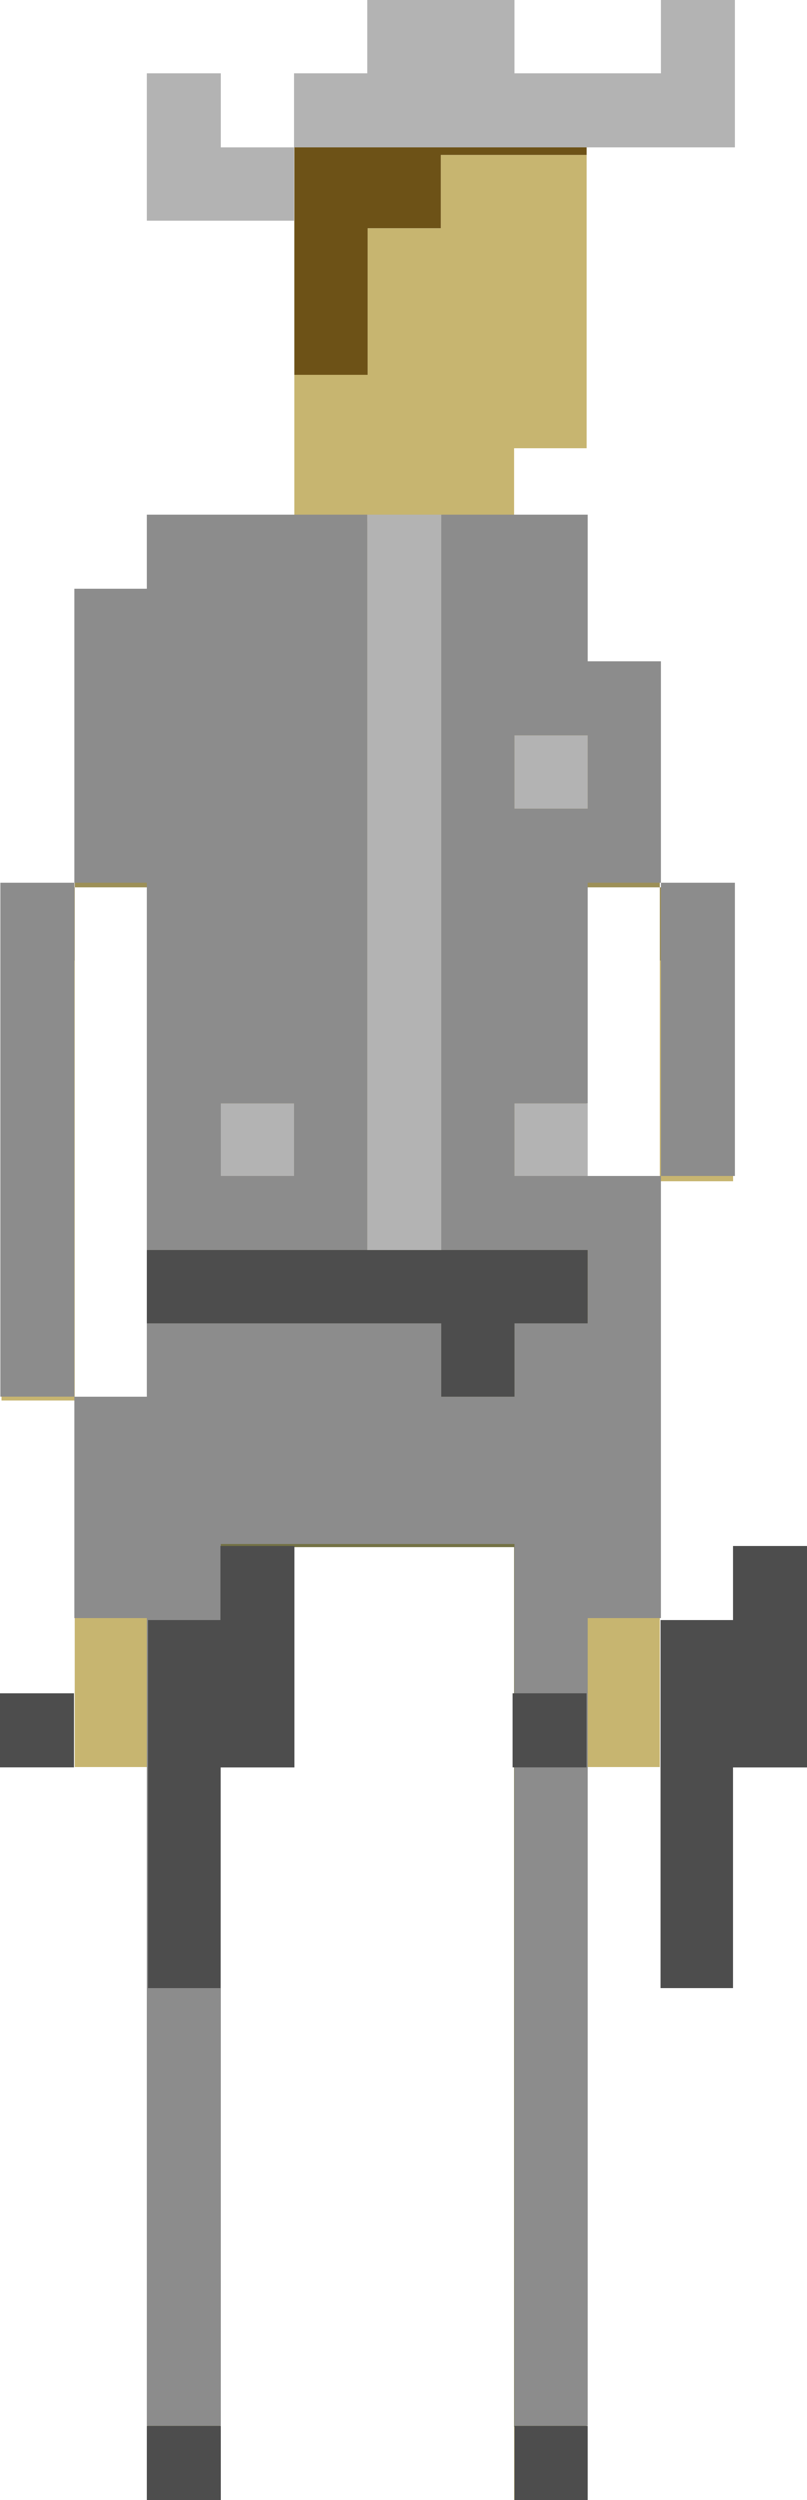 <?xml version="1.0" encoding="utf-8"?>
<!-- Generator: Adobe Illustrator 16.0.0, SVG Export Plug-In . SVG Version: 6.00 Build 0)  -->
<!DOCTYPE svg PUBLIC "-//W3C//DTD SVG 1.1//EN" "http://www.w3.org/Graphics/SVG/1.1/DTD/svg11.dtd">
<svg version="1.1" id="Layer_1" xmlns="http://www.w3.org/2000/svg" xmlns:xlink="http://www.w3.org/1999/xlink" x="0px" y="0px"
	 width="10.69px" height="33.08px" viewBox="0 0 10.69 33.08" enable-background="new 0 0 10.69 33.08" xml:space="preserve">
<g>
	<polygon fill="#6D5217" points="6.81,1.081 5.84,1.081 4.87,1.081 3.899,1.081 3.899,2.051 3.899,3.021 3.899,3.991 3.899,4.96 
		4.87,4.96 4.87,3.991 4.87,3.021 5.84,3.021 5.84,2.051 6.81,2.051 7.771,2.051 7.771,1.081 	"/>
	<polygon fill="#C7B570" points="6.81,2.051 5.84,2.051 5.84,3.021 4.87,3.021 4.87,3.991 4.87,4.96 3.899,4.96 3.899,5.931 
		3.899,6.9 4.87,6.9 5.84,6.9 6.81,6.9 6.81,5.931 7.771,5.931 7.771,4.96 7.771,3.991 7.771,3.021 7.771,2.051 	"/>
	<g>
		<polygon fill="#C7B570" points="7.771,16.601 7.771,17.561 7.771,18.531 7.771,19.5 7.771,20.471 7.771,21.451 7.771,22.42 
			7.771,23.381 8.74,23.381 8.74,22.42 8.74,21.451 8.74,20.471 8.74,19.5 8.74,18.531 8.74,17.561 8.74,16.601 8.74,15.63 
			7.771,15.63 		"/>
		<polygon fill="#C7B570" points="8.74,12.71 8.74,13.69 8.74,14.661 8.74,15.63 9.711,15.63 9.711,14.661 9.711,13.69 9.711,12.71 
					"/>
	</g>
	<g>
		<polygon fill="#C7B570" points="0.99,18.531 0.99,19.5 0.99,20.471 0.99,21.451 0.99,22.42 0.99,23.381 1.95,23.381 1.95,22.42 
			1.95,21.451 1.95,20.471 1.95,19.5 1.95,18.531 		"/>
		<polygon fill="#C7B570" points="0.99,16.601 0.99,15.63 0.99,14.661 0.99,13.69 0.99,12.71 0.02,12.71 0.02,13.69 0.02,14.661 
			0.02,15.63 0.02,16.601 0.02,17.561 0.02,18.531 0.99,18.531 0.99,17.561 		"/>
	</g>
	<rect x="6.81" y="32.111" fill="#C7B570" width="0.961" height="0.969"/>
	<polygon fill="#737144" points="6.81,16.601 5.84,16.601 4.87,16.601 3.899,16.601 2.92,16.601 1.95,16.601 1.95,17.561 
		1.95,18.531 1.95,19.5 1.95,20.471 1.95,21.451 1.95,22.42 1.95,23.381 1.95,24.35 1.95,25.32 1.95,26.291 1.95,27.26 1.95,28.23 
		1.95,29.201 1.95,30.17 1.95,31.141 1.95,32.111 2.92,32.111 2.92,31.141 2.92,30.17 2.92,29.201 2.92,28.23 2.92,27.26 
		2.92,26.291 2.92,25.32 2.92,24.35 2.92,23.381 2.92,22.42 2.92,21.451 2.92,20.471 3.899,20.471 4.87,20.471 5.84,20.471 
		6.81,20.471 6.81,21.451 6.81,22.42 6.81,23.381 6.81,24.35 6.81,25.32 6.81,26.291 6.81,27.26 6.81,28.23 6.81,29.201 6.81,30.17 
		6.81,31.141 6.81,32.111 7.771,32.111 7.771,31.141 7.771,30.17 7.771,29.201 7.771,28.23 7.771,27.26 7.771,26.291 7.771,25.32 
		7.771,24.35 7.771,23.381 7.771,22.42 7.771,21.451 7.771,20.471 7.771,19.5 7.771,18.531 7.771,17.561 7.771,16.601 	"/>
	<g>
		<rect x="8.74" y="11.741" fill="#9C8F57" width="0.971" height="0.97"/>
		<polygon fill="#9C8F57" points="8.74,9.811 8.74,8.84 7.771,8.84 7.771,7.871 7.771,6.9 6.81,6.9 5.84,6.9 4.87,6.9 3.899,6.9 
			2.92,6.9 1.95,6.9 1.95,7.871 0.99,7.871 0.99,8.84 0.99,9.811 0.99,10.781 0.99,11.741 1.95,11.741 1.95,12.71 1.95,13.69 
			1.95,14.661 1.95,15.63 1.95,16.601 2.92,16.601 3.899,16.601 4.87,16.601 5.84,16.601 6.81,16.601 7.771,16.601 7.771,15.63 
			7.771,14.661 7.771,13.69 7.771,12.71 7.771,11.741 8.74,11.741 8.74,10.781 		"/>
		<rect x="0.02" y="11.741" fill="#9C8F57" width="0.97" height="0.97"/>
	</g>
	<rect x="1.95" y="32.111" fill="#C7B570" width="0.97" height="0.969"/>
</g>
<g>
	<polygon fill="#8C8C8C" points="8.755,11.68 8.755,12.65 8.755,13.62 8.755,14.6 8.755,15.56 9.735,15.56 9.735,14.6 9.735,13.62 
		9.735,12.65 9.735,11.68 	"/>
	<path fill="#8C8C8C" d="M6.815,15.56V14.6h0.97v-0.98v-0.97v-0.97h0.97V10.7V9.73V8.75h-0.97V7.79V6.81h-0.97h-0.97v0.98v0.96v0.98
		v0.97v0.98v0.97v0.97v0.98v0.96v0.98h0.97h0.97v0.97h-0.97v0.971h-0.97V17.51h-0.98h-0.97h-0.97h-0.98v0.971h-0.96v0.979v0.97v0.98
		h0.96v0.96v0.979v0.98v0.96v0.98v0.97v0.97v0.98v0.97v0.979v0.96h0.98v-0.96V30.16v-0.97v-0.98v-0.97v-0.97v-0.98v-0.96v-0.98
		V22.37v-0.96v-0.98h0.97h0.97h0.98h0.97v0.98v0.96v0.979v0.98v0.96v0.98v0.97v0.97v0.98v0.97v0.979v0.96h0.97v-0.96V30.16v-0.97
		v-0.98v-0.97v-0.97v-0.98v-0.96v-0.98V22.37v-0.96h0.97v-0.98v-0.97V18.48V17.51v-0.97v-0.98h-0.97H6.815z M6.815,9.73h0.97v0.97
		h-0.97V9.73z"/>
	<path fill="#8C8C8C" d="M1.945,12.65v0.97v0.98v0.96v0.98h0.98h0.97h0.97v-0.98V14.6v-0.98v-0.97v-0.97V10.7V9.73V8.75V7.79V6.81
		h-0.97h-0.97h-0.98v0.98h-0.96v0.96v0.98v0.97v0.98h0.96V12.65z M3.895,15.56h-0.97V14.6h0.97V15.56z"/>
	<polygon fill="#8C8C8C" points="0.985,16.54 0.985,15.56 0.985,14.6 0.985,13.62 0.985,12.65 0.985,11.68 0.005,11.68 0.005,12.65 
		0.005,13.62 0.005,14.6 0.005,15.56 0.005,16.54 0.005,17.51 0.005,18.48 0.985,18.48 0.985,17.51 	"/>
</g>
<g>
	<rect x="1.945" y="32.1" fill="#4D4D4D" width="0.98" height="0.98"/>
	<rect x="6.815" y="32.1" fill="#4D4D4D" width="0.97" height="0.98"/>
	<polygon fill="#4D4D4D" points="6.815,16.54 5.845,16.54 4.865,16.54 3.895,16.54 2.925,16.54 1.945,16.54 1.945,17.51 
		2.925,17.51 3.895,17.51 4.865,17.51 5.845,17.51 5.845,18.48 6.815,18.48 6.815,17.51 7.785,17.51 7.785,16.54 	"/>
</g>
<g>
	<polygon fill="#B3B3B3" points="8.755,0 8.755,0.97 7.785,0.97 6.815,0.97 6.815,0 5.845,0 4.865,0 4.865,0.97 3.895,0.97 
		3.895,1.95 4.865,1.95 5.845,1.95 6.815,1.95 7.785,1.95 8.755,1.95 9.735,1.95 9.735,0.97 9.735,0 	"/>
	<polygon fill="#B3B3B3" points="2.925,0.97 1.945,0.97 1.945,1.95 1.945,2.92 2.925,2.92 3.895,2.92 3.895,1.95 2.925,1.95 	"/>
	<rect x="6.815" y="14.6" fill="#B3B3B3" width="0.97" height="0.96"/>
	<rect x="2.925" y="14.6" fill="#B3B3B3" width="0.97" height="0.96"/>
	<rect x="6.815" y="9.73" fill="#B3B3B3" width="0.97" height="0.97"/>
	<polygon fill="#B3B3B3" points="4.865,7.79 4.865,8.75 4.865,9.73 4.865,10.7 4.865,11.68 4.865,12.65 4.865,13.62 4.865,14.6 
		4.865,15.56 4.865,16.54 5.845,16.54 5.845,15.56 5.845,14.6 5.845,13.62 5.845,12.65 5.845,11.68 5.845,10.7 5.845,9.73 
		5.845,8.75 5.845,7.79 5.845,6.81 4.865,6.81 	"/>
</g>
<g>
	<rect y="22.405" fill="#4D4D4D" width="0.98" height="0.98"/>
	<polygon fill="#4D4D4D" points="2.92,21.436 1.96,21.436 1.96,22.405 1.96,23.386 1.96,24.346 1.96,25.325 1.96,26.306 
		2.92,26.306 2.92,25.325 2.92,24.346 2.92,23.386 3.9,23.386 3.9,22.405 3.9,21.436 3.9,20.456 2.92,20.456 	"/>
</g>
<g>
	<rect x="6.79" y="22.405" fill="#4D4D4D" width="0.98" height="0.98"/>
	<polygon fill="#4D4D4D" points="9.71,21.436 8.75,21.436 8.75,22.405 8.75,23.386 8.75,24.346 8.75,25.325 8.75,26.306 
		9.71,26.306 9.71,25.325 9.71,24.346 9.71,23.386 10.69,23.386 10.69,22.405 10.69,21.436 10.69,20.456 9.71,20.456 	"/>
</g>
</svg>
